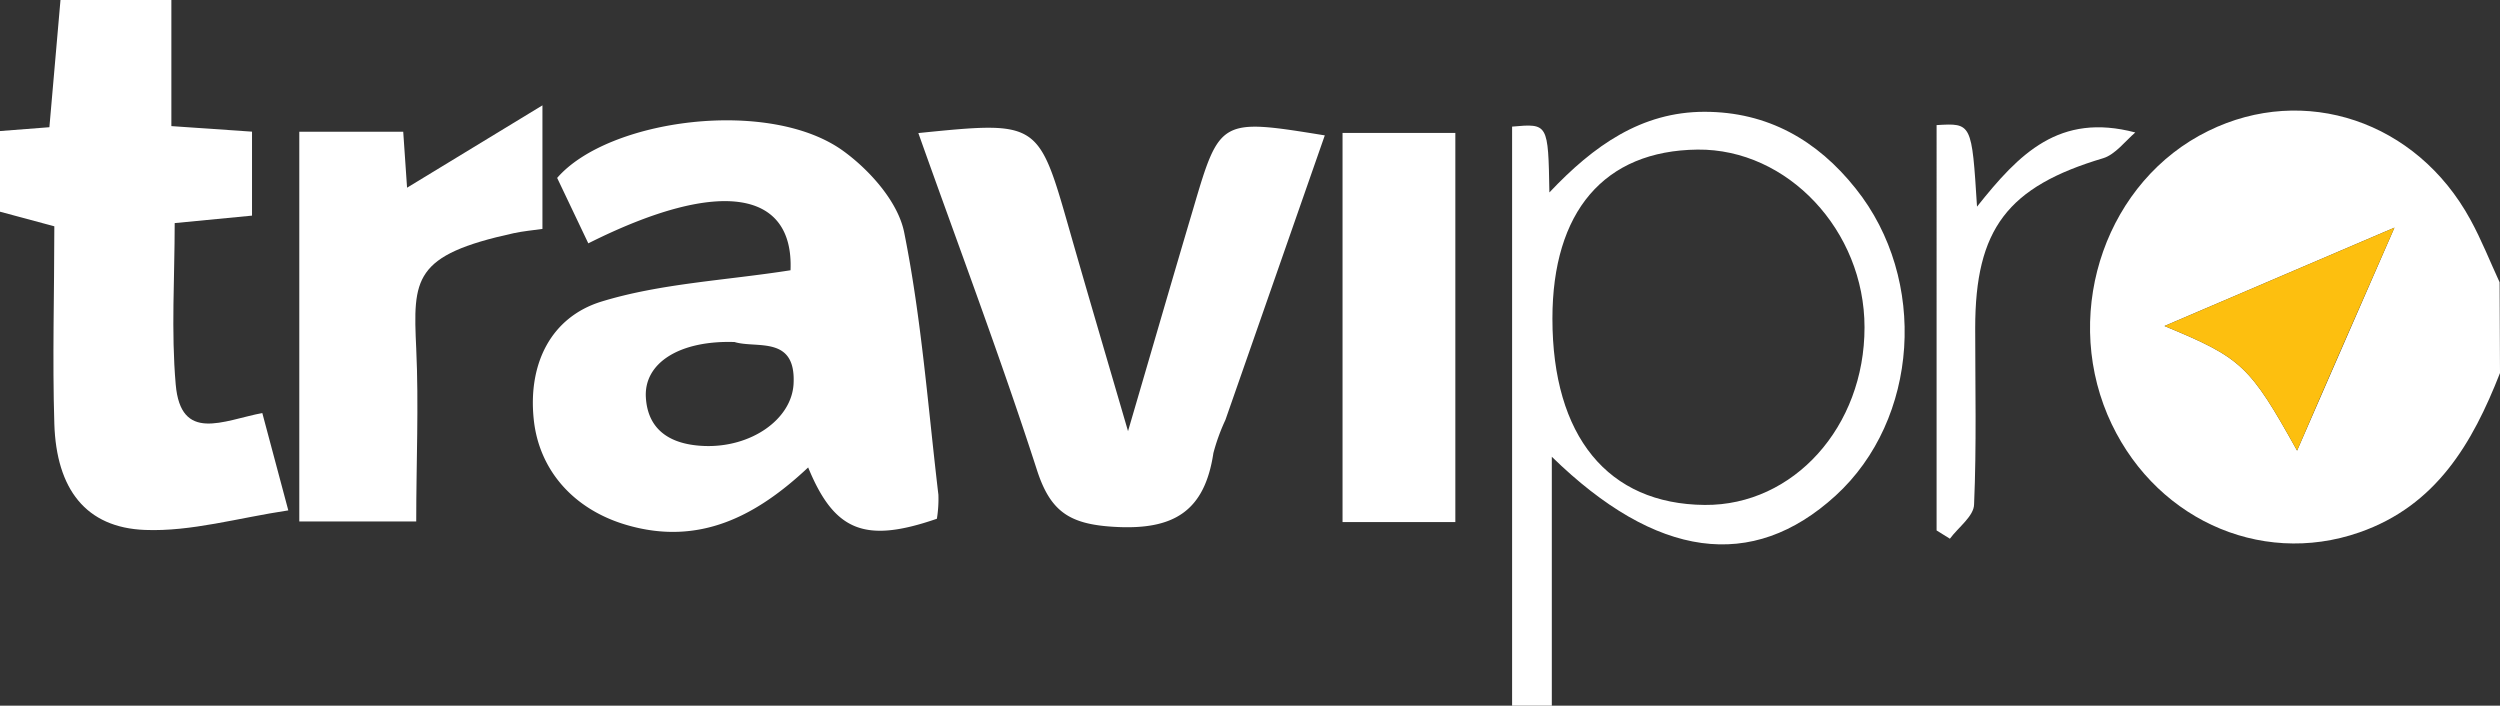 <svg xmlns="http://www.w3.org/2000/svg" fill="#fff" id="Layer_1" data-name="Layer 1" viewBox="0 0 248 70" style="&#10;"><rect x="0" y="0" width="248" height="70" fill="#333333" stroke="none"/><title>travipro</title><path d="M1085,703c-2.74,7-6.34,13.16-13.94,15.81-10,3.49-20.7-1.54-25-11.67-4.46-10.61,0-23.25,10-28.15,9.53-4.69,20.66-1,26,8.79,1.1,2,1.94,4.14,2.9,6.22Zm-20.13,7.7c3.17-7.27,6.14-14.07,9.66-22.12l-22.82,9.76C1059.4,701.52,1060.16,702.24,1064.87,710.7Z" transform="translate(-837 -666)"/><path d="M854,666v12.51l8,.55v8.33l-7.67.74c0,5.41-.36,10.73.1,16,.5,5.8,4.68,3.6,8.59,2.84l2.58,9.66c-5,.75-9.64,2.12-14.21,1.94-5.88-.22-8.8-4.06-9-10.53s0-12.95,0-19.59L837,687v-8l4.9-.38L843,666Z" transform="translate(-837 -666)"/><path d="M987,736V678.56c3.58-.32,3.58-.32,3.7,6.53,4.39-4.65,9.14-8,15.39-8s11.19,2.82,15,7.62c7.2,9,6.27,22.91-2,30.46s-17.79,6.25-28.15-3.86V736Zm4-38.39c0,11.67,5.5,18.4,15.11,18.48,8.81.07,15.86-7.76,15.85-17.62,0-9.6-7.64-17.72-16.56-17.63C996.12,680.94,991,687,991,697.61Z" transform="translate(-837 -666)"/><path d="M915.42,692.81c.33-7.77-6.8-9.32-20.06-2.67l-3.09-6.49c5.07-5.86,21.12-8,28.43-2.64,2.63,1.92,5.41,5.06,6,8.07,1.72,8.57,2.36,17.34,3.39,26a12.43,12.43,0,0,1-.15,2.38c-7.12,2.46-10.16,1.27-12.77-5.09-5.11,4.8-10.78,7.82-18,5.71-5.26-1.53-8.73-5.45-9.23-10.55-.55-5.48,1.73-10.05,6.68-11.6C902.53,694.11,909,693.82,915.42,692.81Zm-5.55,7.12c-5.45-.18-9,2.07-8.8,5.49s2.66,4.7,5.78,4.82c4.62.18,8.64-2.6,8.87-6.11C916,699.23,912.07,700.6,909.87,699.93Z" transform="translate(-837 -666)"/><path d="M968.42,679.43c-3.31,9.47-6.58,18.85-9.86,28.23a19.58,19.58,0,0,0-1.19,3.28c-.87,5.78-3.93,7.68-9.87,7.32-4.39-.26-6.3-1.49-7.64-5.65-3.62-11.2-7.79-22.23-11.76-33.41C940,678,940,678,943.05,688.67c1.77,6.2,3.6,12.39,5.85,20.1,2.42-8.26,4.42-15.17,6.47-22.07C958,677.75,958.05,677.75,968.42,679.43Z" transform="translate(-837 -666)"/><path d="M866.69,717.73V679.07H877l.38,5.55,13.43-8.17v12.26c-1,.14-1.91.22-2.84.42-10,2.18-10,4.5-9.68,11.46.26,5.61,0,11.23,0,17.14Z" transform="translate(-837 -666)"/><path d="M981.37,717.79H970.18v-38.6h11.19Z" transform="translate(-837 -666)"/><path d="M1033.12,686.5c4.18-5.26,8.16-9.35,15.7-7.36-1,.87-2,2.19-3.17,2.55-9.49,2.83-12.71,7-12.71,16.86,0,5.82.14,11.65-.11,17.46,0,1.18-1.56,2.29-2.4,3.43l-1.32-.82V678.41C1032.6,678.2,1032.6,678.2,1033.12,686.5Z" transform="translate(-837 -666)"/><path d="M1064.87,710.7c-4.71-8.46-5.47-9.18-13.16-12.36l22.82-9.76C1071,696.63,1068,703.43,1064.87,710.7Z" transform="translate(-837 -666)" fill="#fdbf0f"/></svg>
